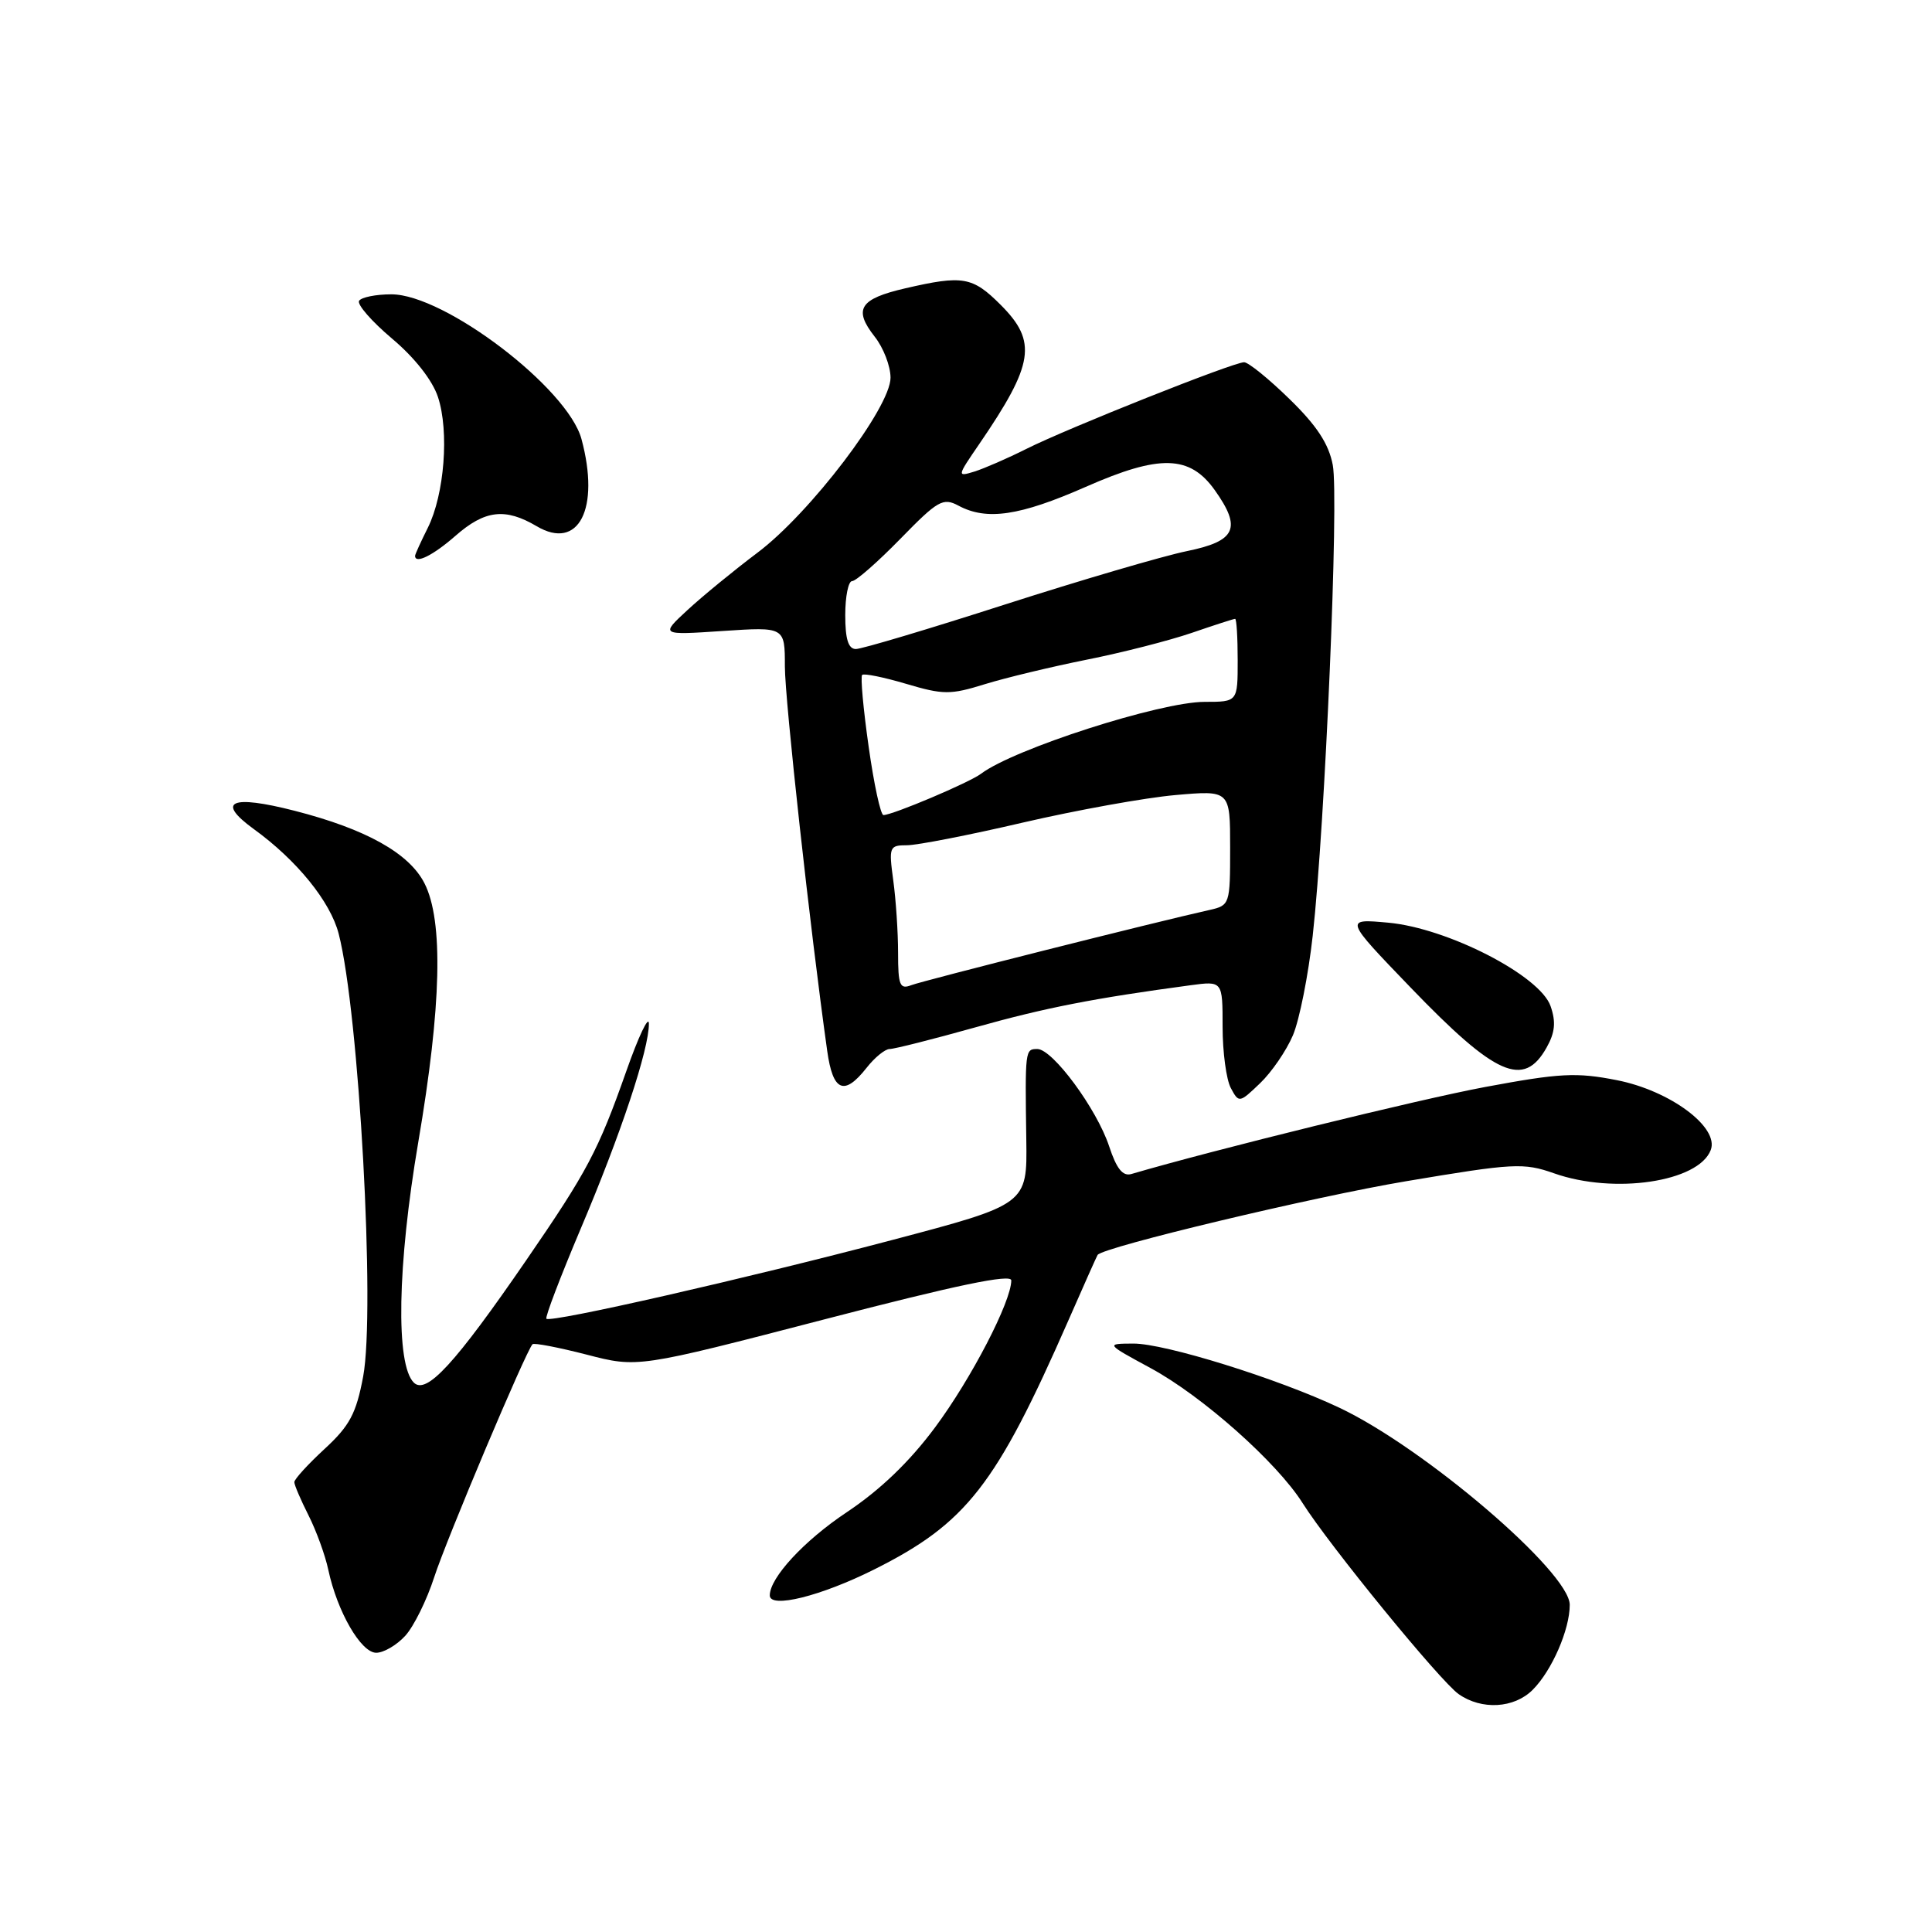 <?xml version="1.0" encoding="UTF-8" standalone="no"?>
<!DOCTYPE svg PUBLIC "-//W3C//DTD SVG 1.1//EN" "http://www.w3.org/Graphics/SVG/1.1/DTD/svg11.dtd" >
<svg xmlns="http://www.w3.org/2000/svg" xmlns:xlink="http://www.w3.org/1999/xlink" version="1.1" viewBox="0 0 256 256">
 <g >
 <path fill="currentColor"
d=" M 203.09 223.91 C 205.63 221.37 208.00 215.93 208.00 212.65 C 208.00 208.33 188.77 191.87 177.47 186.53 C 169.29 182.66 154.31 178.00 150.16 178.03 C 146.50 178.05 146.50 178.05 152.46 181.28 C 159.30 184.98 169.19 193.76 172.59 199.15 C 176.15 204.79 190.84 222.77 193.28 224.48 C 196.33 226.62 200.63 226.37 203.09 223.91 Z  M 53.70 216.75 C 54.83 215.51 56.55 212.03 57.53 209.00 C 59.16 203.96 69.69 179.01 70.56 178.12 C 70.76 177.91 73.98 178.53 77.72 179.49 C 84.50 181.25 84.50 181.25 109.25 174.82 C 126.67 170.29 134.00 168.76 134.00 169.66 C 134.00 172.45 128.73 182.63 123.92 189.11 C 120.53 193.68 116.64 197.42 112.18 200.39 C 106.54 204.15 102.00 209.06 102.00 211.40 C 102.00 213.18 108.77 211.50 115.84 207.96 C 128.06 201.84 131.98 196.82 141.55 175.00 C 143.60 170.32 145.35 166.40 145.44 166.28 C 146.25 165.22 174.14 158.56 186.31 156.52 C 200.58 154.12 201.88 154.05 205.92 155.47 C 213.87 158.28 225.06 156.62 226.68 152.39 C 227.84 149.38 221.31 144.52 214.25 143.13 C 208.88 142.07 206.68 142.19 196.80 144.03 C 187.97 145.68 160.87 152.35 149.92 155.56 C 148.77 155.90 147.95 154.87 146.97 151.90 C 145.33 146.93 139.48 139.00 137.45 139.00 C 135.83 139.00 135.82 139.10 135.99 151.04 C 136.11 159.58 136.11 159.58 118.17 164.32 C 98.81 169.43 72.98 175.31 72.40 174.74 C 72.21 174.54 74.25 169.19 76.93 162.85 C 82.27 150.27 86.01 139.01 85.98 135.64 C 85.97 134.47 84.62 137.29 82.99 141.93 C 79.27 152.48 77.82 155.22 69.72 167.00 C 60.31 180.69 56.51 184.83 54.84 183.21 C 52.41 180.83 52.65 167.65 55.42 151.36 C 58.50 133.31 58.77 122.02 56.25 117.05 C 54.23 113.06 48.49 109.85 39.03 107.43 C 30.60 105.27 28.57 106.18 33.62 109.85 C 39.34 113.99 43.79 119.48 44.88 123.74 C 47.58 134.19 49.75 173.68 48.12 182.40 C 47.20 187.30 46.34 188.92 43.01 191.99 C 40.80 194.03 39.00 196.00 39.00 196.39 C 39.00 196.77 39.85 198.75 40.88 200.79 C 41.91 202.83 43.09 206.07 43.50 208.00 C 44.68 213.54 47.83 219.00 49.85 219.00 C 50.84 219.00 52.57 217.99 53.70 216.75 Z  M 171.32 137.18 C 172.18 135.15 173.36 129.22 173.94 124.00 C 175.58 109.28 177.43 65.95 176.60 61.62 C 176.07 58.81 174.47 56.38 170.86 52.87 C 168.12 50.19 165.41 48.00 164.85 48.00 C 163.42 48.00 141.46 56.74 136.00 59.48 C 133.53 60.72 130.43 62.07 129.13 62.48 C 126.79 63.20 126.80 63.15 129.74 58.86 C 137.02 48.22 137.47 45.27 132.60 40.40 C 128.86 36.66 127.59 36.44 119.97 38.20 C 113.90 39.60 113.04 40.96 115.90 44.61 C 117.06 46.07 118.00 48.52 118.00 50.05 C 118.00 53.99 107.34 68.01 100.35 73.25 C 97.24 75.59 93.08 79.00 91.10 80.83 C 87.50 84.16 87.50 84.16 95.75 83.61 C 104.00 83.06 104.00 83.06 104.00 88.30 C 104.00 92.73 107.35 123.18 109.61 139.25 C 110.36 144.63 111.85 145.27 114.82 141.50 C 115.90 140.12 117.28 139.00 117.88 139.00 C 118.49 139.00 123.60 137.71 129.24 136.13 C 138.50 133.53 144.95 132.27 157.75 130.55 C 162.00 129.98 162.00 129.98 162.00 136.05 C 162.00 139.40 162.49 143.05 163.09 144.17 C 164.16 146.17 164.23 146.16 166.97 143.53 C 168.51 142.06 170.46 139.20 171.32 137.18 Z  M 204.93 138.81 C 206.05 136.82 206.19 135.42 205.46 133.32 C 204.06 129.27 191.82 122.98 183.96 122.26 C 178.13 121.73 178.13 121.73 186.90 130.84 C 198.20 142.58 201.90 144.21 204.93 138.81 Z  M 60.35 71.00 C 64.25 67.58 66.94 67.26 71.12 69.73 C 76.67 73.01 79.54 67.42 77.05 58.18 C 75.23 51.43 58.91 39.00 51.86 39.00 C 49.80 39.00 47.88 39.39 47.58 39.86 C 47.29 40.34 49.25 42.59 51.94 44.86 C 54.94 47.38 57.30 50.39 58.03 52.60 C 59.54 57.16 58.89 65.51 56.69 69.93 C 55.76 71.79 55.00 73.46 55.00 73.65 C 55.00 74.78 57.38 73.60 60.35 71.00 Z  M 119.00 126.25 C 119.00 123.51 118.71 119.19 118.36 116.64 C 117.76 112.21 117.84 112.00 120.18 112.00 C 121.52 112.00 128.45 110.65 135.56 108.99 C 142.68 107.34 151.76 105.70 155.75 105.35 C 163.00 104.71 163.00 104.71 163.00 112.33 C 163.00 119.84 162.96 119.97 160.25 120.58 C 153.06 122.18 122.30 129.94 120.75 130.54 C 119.23 131.13 119.00 130.57 119.00 126.25 Z  M 115.10 98.93 C 114.39 93.94 114.00 89.66 114.24 89.43 C 114.47 89.20 117.09 89.73 120.06 90.61 C 124.98 92.07 125.93 92.08 130.49 90.66 C 133.24 89.81 139.32 88.35 144.00 87.41 C 148.68 86.48 154.93 84.88 157.91 83.86 C 160.88 82.84 163.47 82.00 163.66 82.00 C 163.85 82.00 164.00 84.47 164.00 87.50 C 164.00 93.00 164.00 93.00 159.62 93.00 C 153.74 93.00 134.34 99.24 130.00 102.52 C 128.46 103.69 118.27 108.00 117.06 108.00 C 116.69 108.00 115.80 103.92 115.10 98.93 Z  M 112.00 81.50 C 112.00 79.03 112.41 77.00 112.91 77.00 C 113.42 77.00 116.29 74.48 119.30 71.40 C 124.27 66.30 124.96 65.91 127.00 67.00 C 130.75 69.01 135.11 68.36 143.87 64.51 C 153.67 60.19 157.64 60.29 160.96 64.94 C 164.56 70.00 163.78 71.70 157.25 73.03 C 154.09 73.68 143.25 76.86 133.16 80.10 C 123.07 83.35 114.18 86.00 113.41 86.00 C 112.41 86.00 112.00 84.70 112.00 81.50 Z "/>
</g>
</svg>